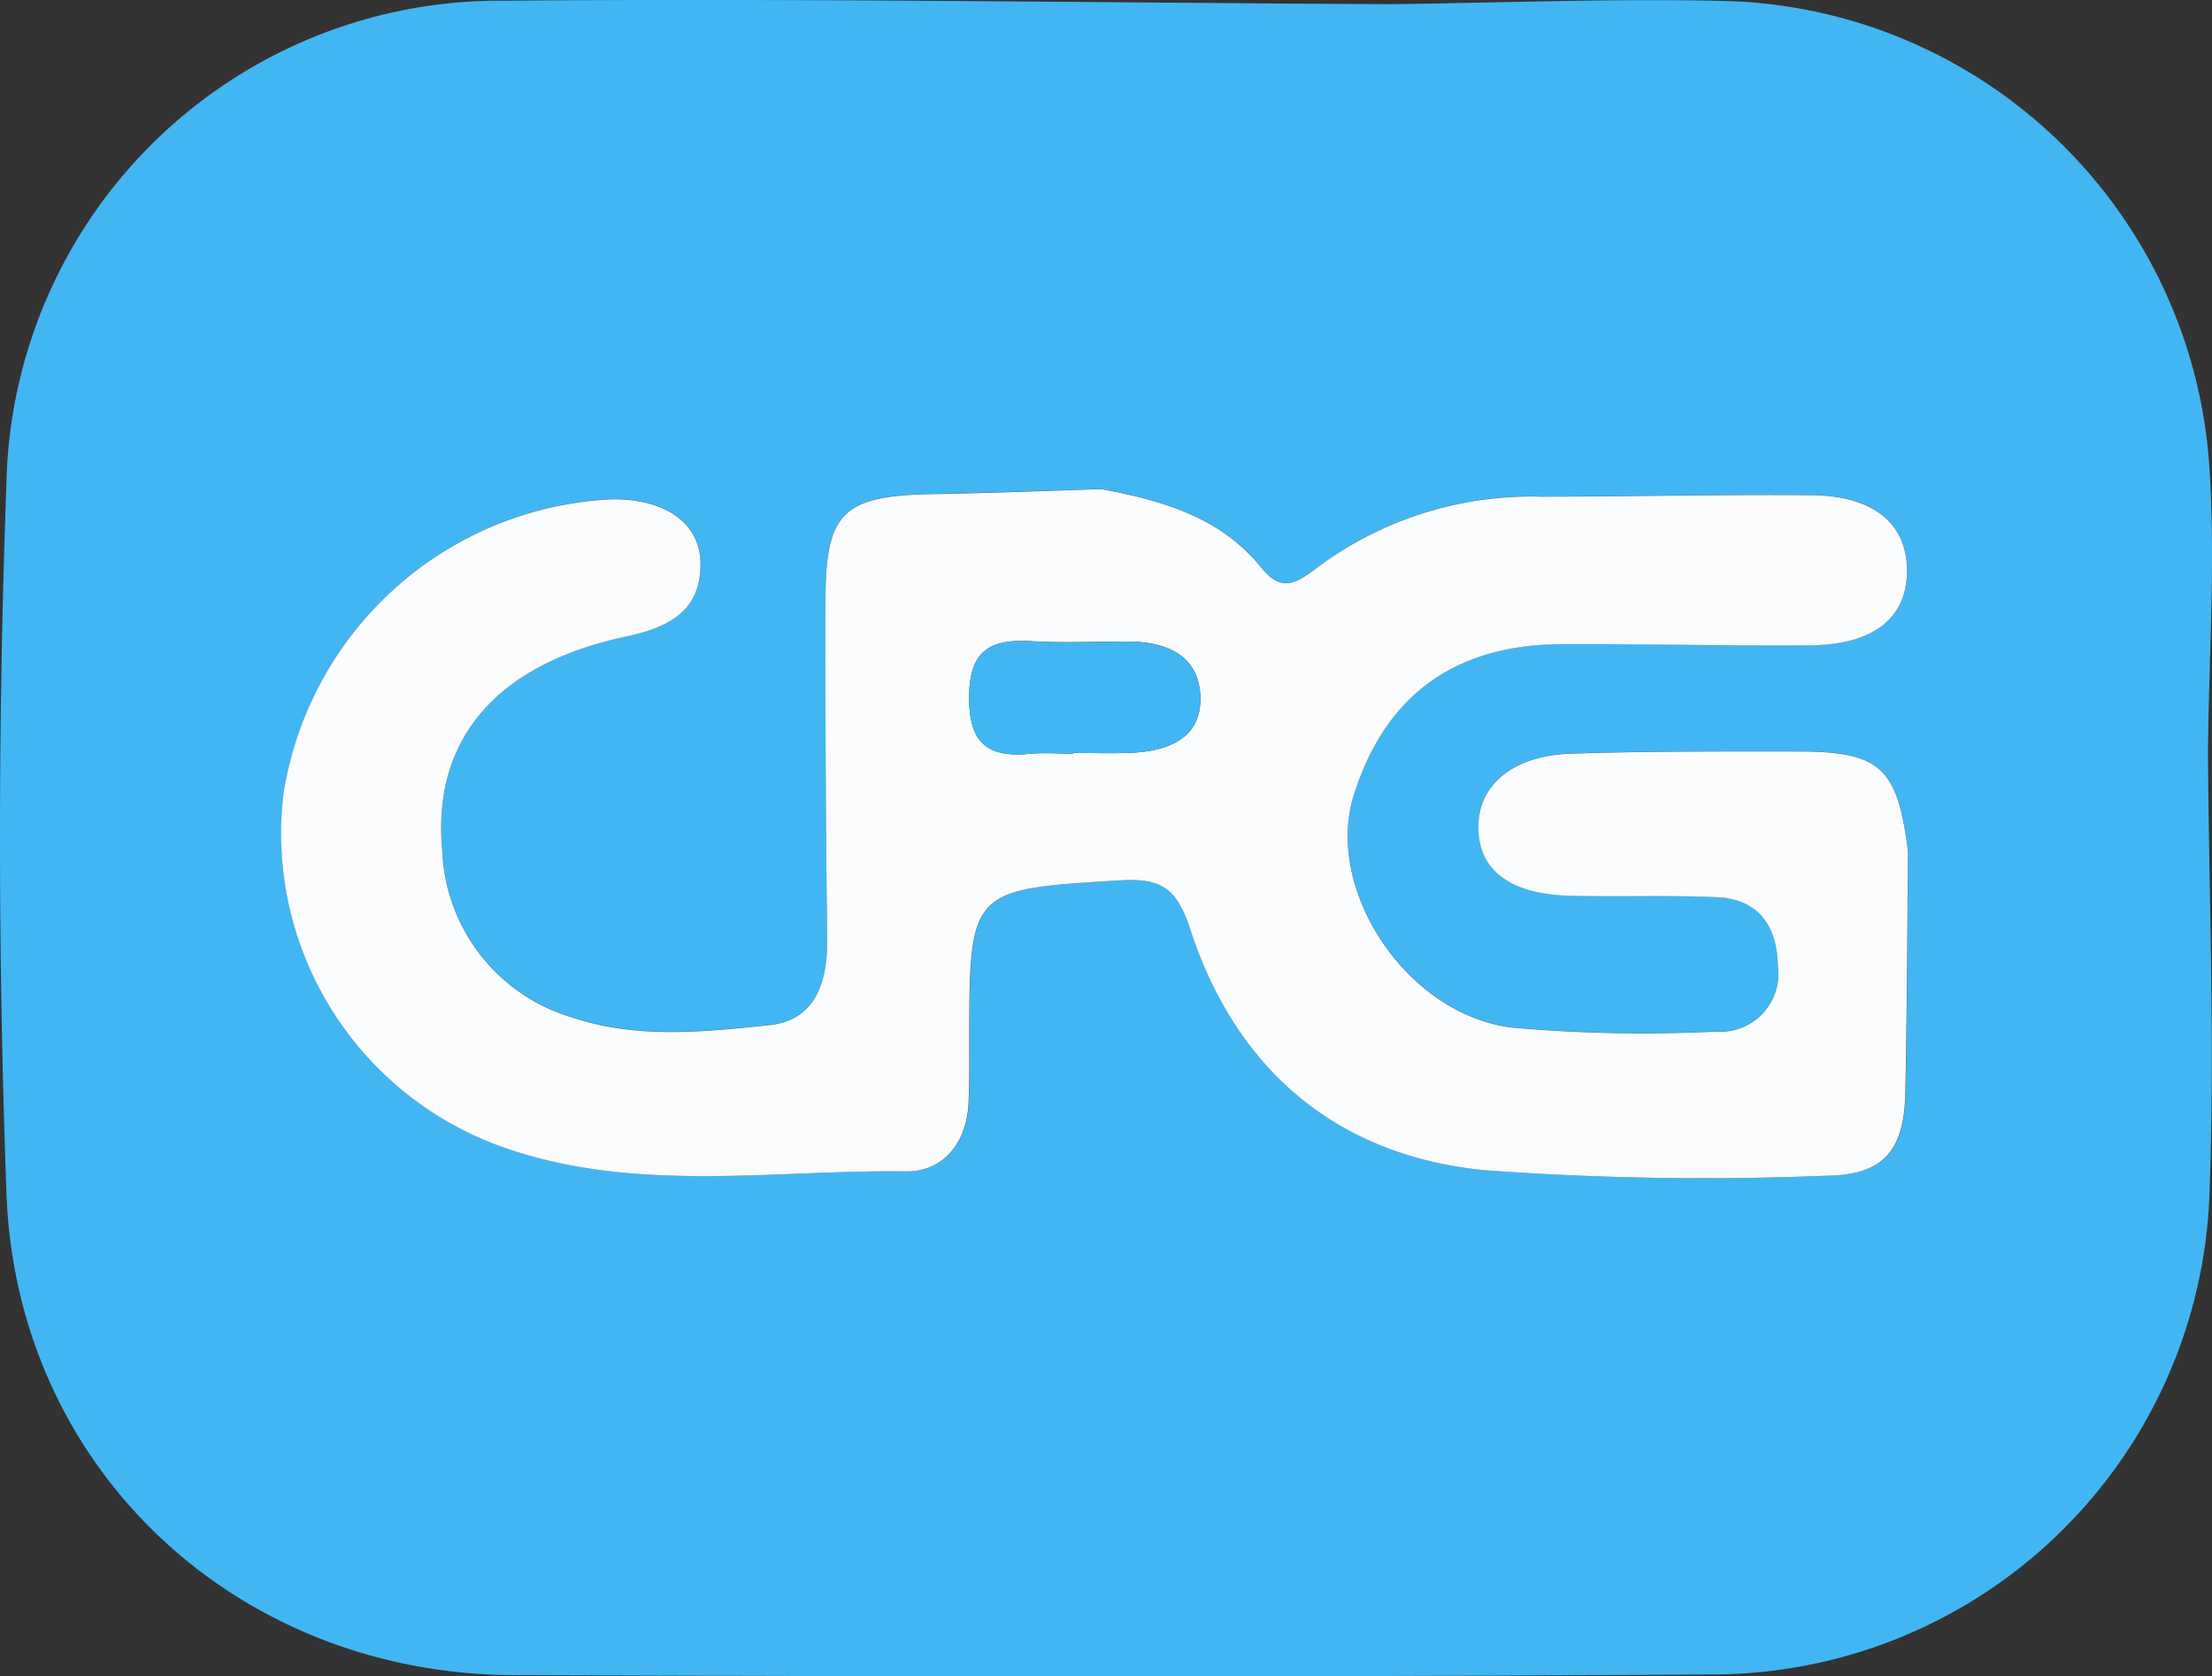 <svg xmlns="http://www.w3.org/2000/svg" width="89.813" height="68.057"><rect width="100%" height="100%" fill="#333333" stroke="none"/><g id="Group_4288" data-name="Group 4288" transform="translate(235.251 62.42)"><path id="Path_29298" data-name="Path 29298" d="M-146.879-31.757A2.6 2.6 0 01-145.6-32c.037-3.743.3-7.5.069-11.225a20.241 20.241 0 00-19.953-19.162c-4.43-.093-8.865.083-13.3.137-11.98-.059-23.961-.245-35.939-.141A20.029 20.029 0 00-234.99-42.81a397.675 397.675 0 000 28.811c.4 11.22 9.35 19.544 20.6 19.586 16.241.06 32.483.084 48.723-.028a20.218 20.218 0 0020.124-19.444c.233-6.028-.023-12.075-.059-18.114a2.6 2.6 0 00-1.277.242zm-11 13.707c-.048 2.317-.868 3.328-3.182 3.359a122.593 122.593 0 01-13.952-.227c-5.94-.6-10.032-4.063-11.894-9.763-.547-1.676-1.153-2.1-2.861-2-6.037.362-6.112.361-6.119 6.358 0 .891.012 1.784-.027 2.674-.073 1.627-1.031 2.8-2.544 2.783-5.414-.068-10.908.89-16.212-.931a13.513 13.513 0 01-9.061-14.4 14.165 14.165 0 0113.238-11.957c2.172-.059 3.651.909 3.684 2.56.04 1.99-1.322 2.645-3.03 3.009-5.239 1.118-7.866 4.159-7.455 8.666a7.369 7.369 0 005.322 6.81c2.6.865 5.315.575 7.951.3 1.9-.194 2.383-1.77 2.359-3.551a902.73 902.73 0 01-.069-13.67c0-3.616.712-4.274 4.377-4.34 2.275-.04 4.548-.135 6.823-.2 2.465.461 4.844 1.132 6.5 3.193.783.972 1.376.672 2.209.033a14.54 14.54 0 019.152-2.92c3.661 0 7.323-.094 10.984-.06 2.534.023 3.884 1.176 3.866 3.1-.017 1.9-1.376 2.977-3.948 2.995-3.365.023-6.729-.06-10.094-.045-4.337.02-7.157 2.1-8.42 6.131-1.194 3.814 2.109 8.891 6.418 9.434a60.352 60.352 0 008.3.161 2.354 2.354 0 002.5-2.687c-.028-1.582-.775-2.693-2.468-2.767-1.975-.087-3.958-.009-5.936-.057-2.489-.06-3.774-1.055-3.757-2.826.016-1.691 1.422-2.871 3.763-2.945 3.066-.1 6.135-.089 9.2-.088 3.368 0 4.052.641 4.484 4.063-.027 3.27-.036 6.538-.102 9.805zm10.317-13.2a2.567 2.567 0 01.434-.361 2.567 2.567 0 00-.435.357z" fill="#42b6f2"/><path id="Path_29299" data-name="Path 29299" d="M-182.881-29.217c2.465.461 4.844 1.132 6.5 3.193.783.972 1.376.672 2.209.033a14.54 14.54 0 019.152-2.92c3.661 0 7.323-.094 10.984-.06 2.534.023 3.884 1.176 3.867 3.1-.017 1.9-1.376 2.977-3.948 2.995-3.365.023-6.729-.06-10.094-.045-4.337.02-7.157 2.1-8.42 6.131-1.195 3.814 2.109 8.891 6.418 9.434a60.353 60.353 0 008.3.161 2.354 2.354 0 002.5-2.687c-.028-1.582-.775-2.693-2.468-2.767-1.975-.087-3.958-.009-5.936-.057-2.489-.06-3.774-1.055-3.757-2.826.016-1.691 1.422-2.871 3.763-2.945 3.066-.1 6.135-.089 9.2-.088 3.368 0 4.052.641 4.484 4.063-.033 3.267-.042 6.536-.109 9.8-.048 2.317-.868 3.328-3.182 3.359a122.593 122.593 0 01-13.952-.227c-5.94-.6-10.032-4.063-11.894-9.763-.547-1.676-1.153-2.1-2.861-2-6.037.362-6.112.361-6.119 6.358 0 .891.012 1.784-.028 2.674-.072 1.627-1.03 2.8-2.543 2.783-5.414-.068-10.908.89-16.212-.931a13.513 13.513 0 01-9.061-14.4A14.165 14.165 0 01-202.842-28.8c2.172-.059 3.651.909 3.684 2.56.04 1.99-1.322 2.645-3.03 3.009-5.239 1.118-7.866 4.159-7.455 8.666a7.369 7.369 0 005.322 6.81c2.6.865 5.315.575 7.951.3 1.9-.194 2.383-1.77 2.358-3.551a902.73 902.73 0 01-.068-13.67c0-3.616.712-4.275 4.377-4.34 2.275-.037 4.548-.131 6.822-.201zm-1.144 10.739v-.029c.788 0 1.577.028 2.363-.006 1.524-.066 2.889-.608 2.8-2.338-.088-1.669-1.447-2.183-2.985-2.178-1.28 0-2.564.065-3.839-.011-1.648-.1-2.55.313-2.563 2.249-.012 1.869.73 2.483 2.454 2.322.584-.055 1.179-.009 1.77-.009z" transform="translate(-7.653 -13.346)" fill="#fbfcfe"/><path id="Path_29300" data-name="Path 29300" d="M-165.233-14.336c-.591 0-1.186-.045-1.772.009-1.724.161-2.466-.453-2.454-2.322.013-1.936.915-2.347 2.563-2.249 1.275.076 2.559.016 3.839.011 1.538 0 2.9.509 2.985 2.178.092 1.73-1.273 2.272-2.8 2.338-.786.034-1.575.006-2.363.006z" transform="translate(-26.444 -17.488)" fill="#42b6f2"/></g></svg>